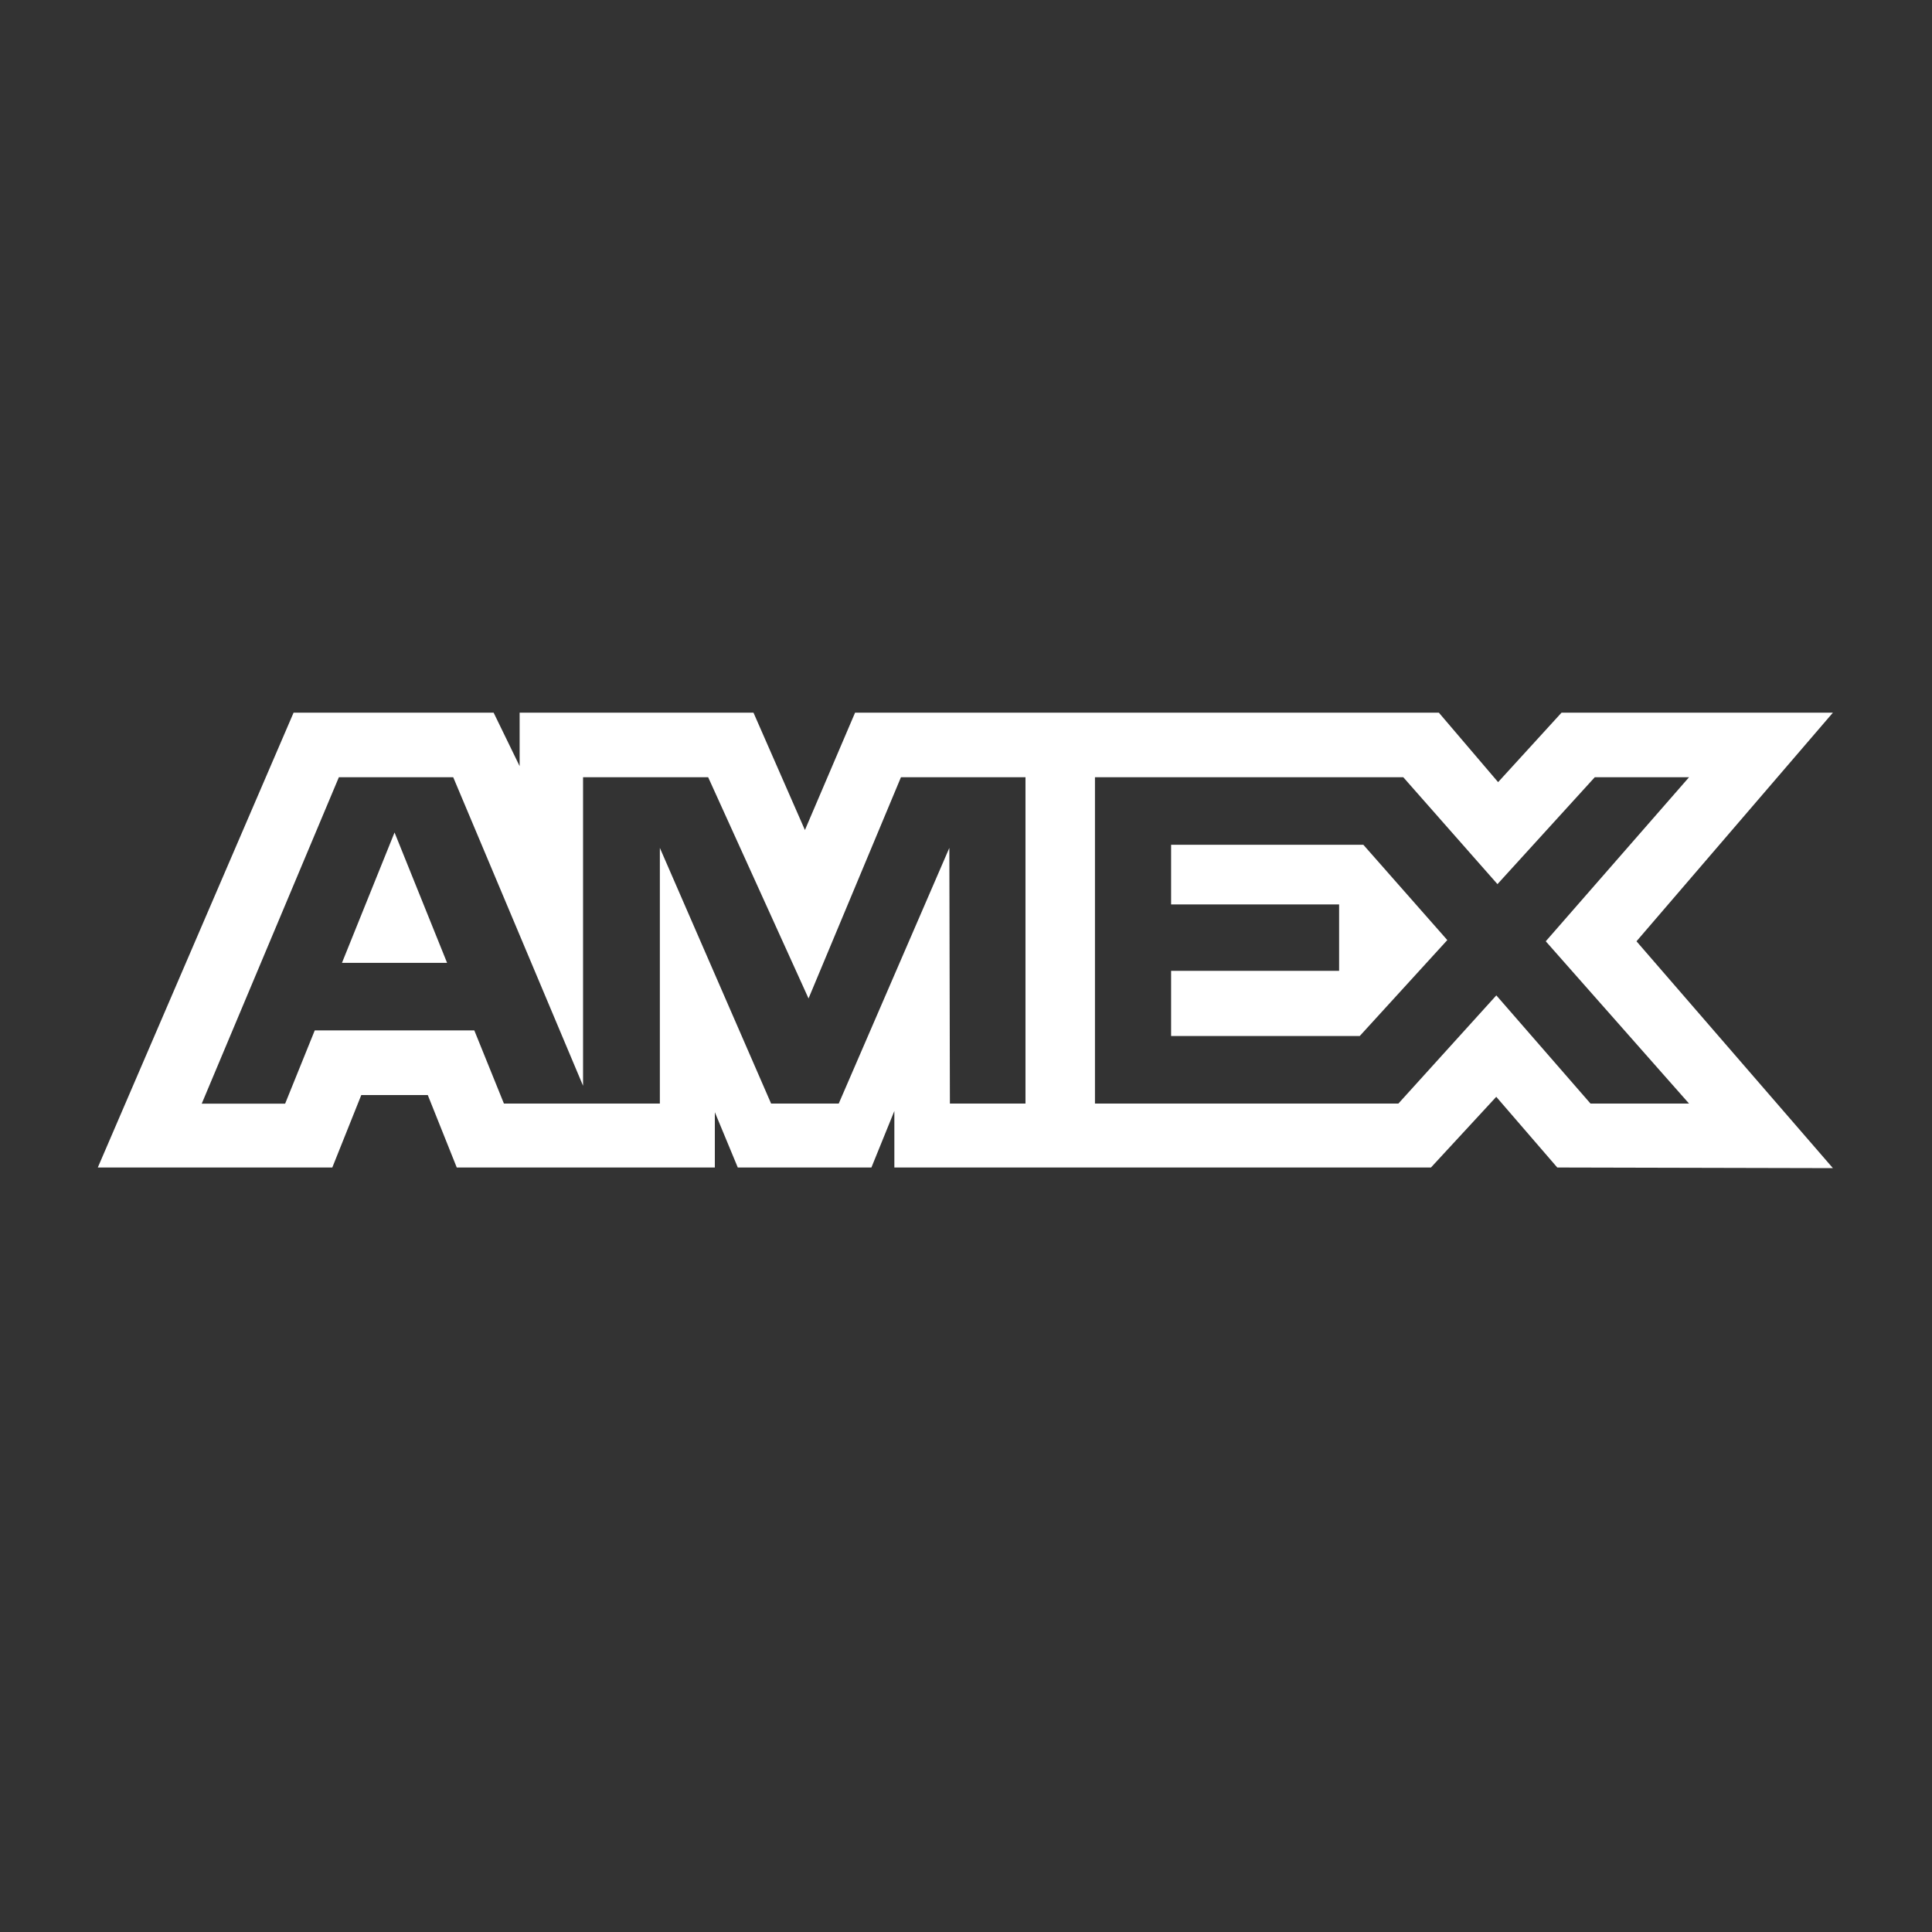 <svg width="24" height="24" viewBox="0 0 24 24" version="1.1" xmlns="http://www.w3.org/2000/svg"><rect x="0" y="0" width="24" height="24" fill="#333333" stroke="none"/><g id="resource-amexcard-white-◆-[SL]-Symbols" stroke="none" stroke-width="1" fill="none" fill-rule="evenodd"><g id="resource-amexcard-white-CARD-/-AMEX-WHITE"><path id="resource-amexcard-white-bg" opacity=".3" d="M0 0h24v24H0z"/><path d="M3.647 8.853l-2.432 5.65h2.913l.36-.9h.826l.36.9H8.88v-.687l.285.687h1.66l.285-.702v.702h6.666l.811-.878.758.878 3.424.008-2.44-2.818 2.44-2.84h-3.371l-.788.863-.736-.863h-7.252l-.623 1.458-.639-1.458H6.455v.664l-.323-.664H3.647zm.563.802h1.42l1.613 3.833V9.655h1.554l1.247 2.748 1.148-2.748h1.547v4.054H11.8l-.007-3.176-1.374 3.176h-.84l-1.382-3.176v3.176H6.26l-.368-.909H3.91l-.368.91H2.506L4.21 9.654zm9.392 0h3.83l1.17 1.328 1.209-1.328h1.171l-1.78 2.038 1.78 2.016h-1.224l-1.17-1.344-1.217 1.344h-3.769V9.655zm-8.701.687l-.653 1.619h1.306l-.653-1.62zm9.647.152v.741h2.087v.825h-2.087v.81h2.343l1.088-1.192-1.043-1.184h-2.388z" id="resource-amexcard-white-path3902-0-8" fill="#FFF"/></g></g></svg>